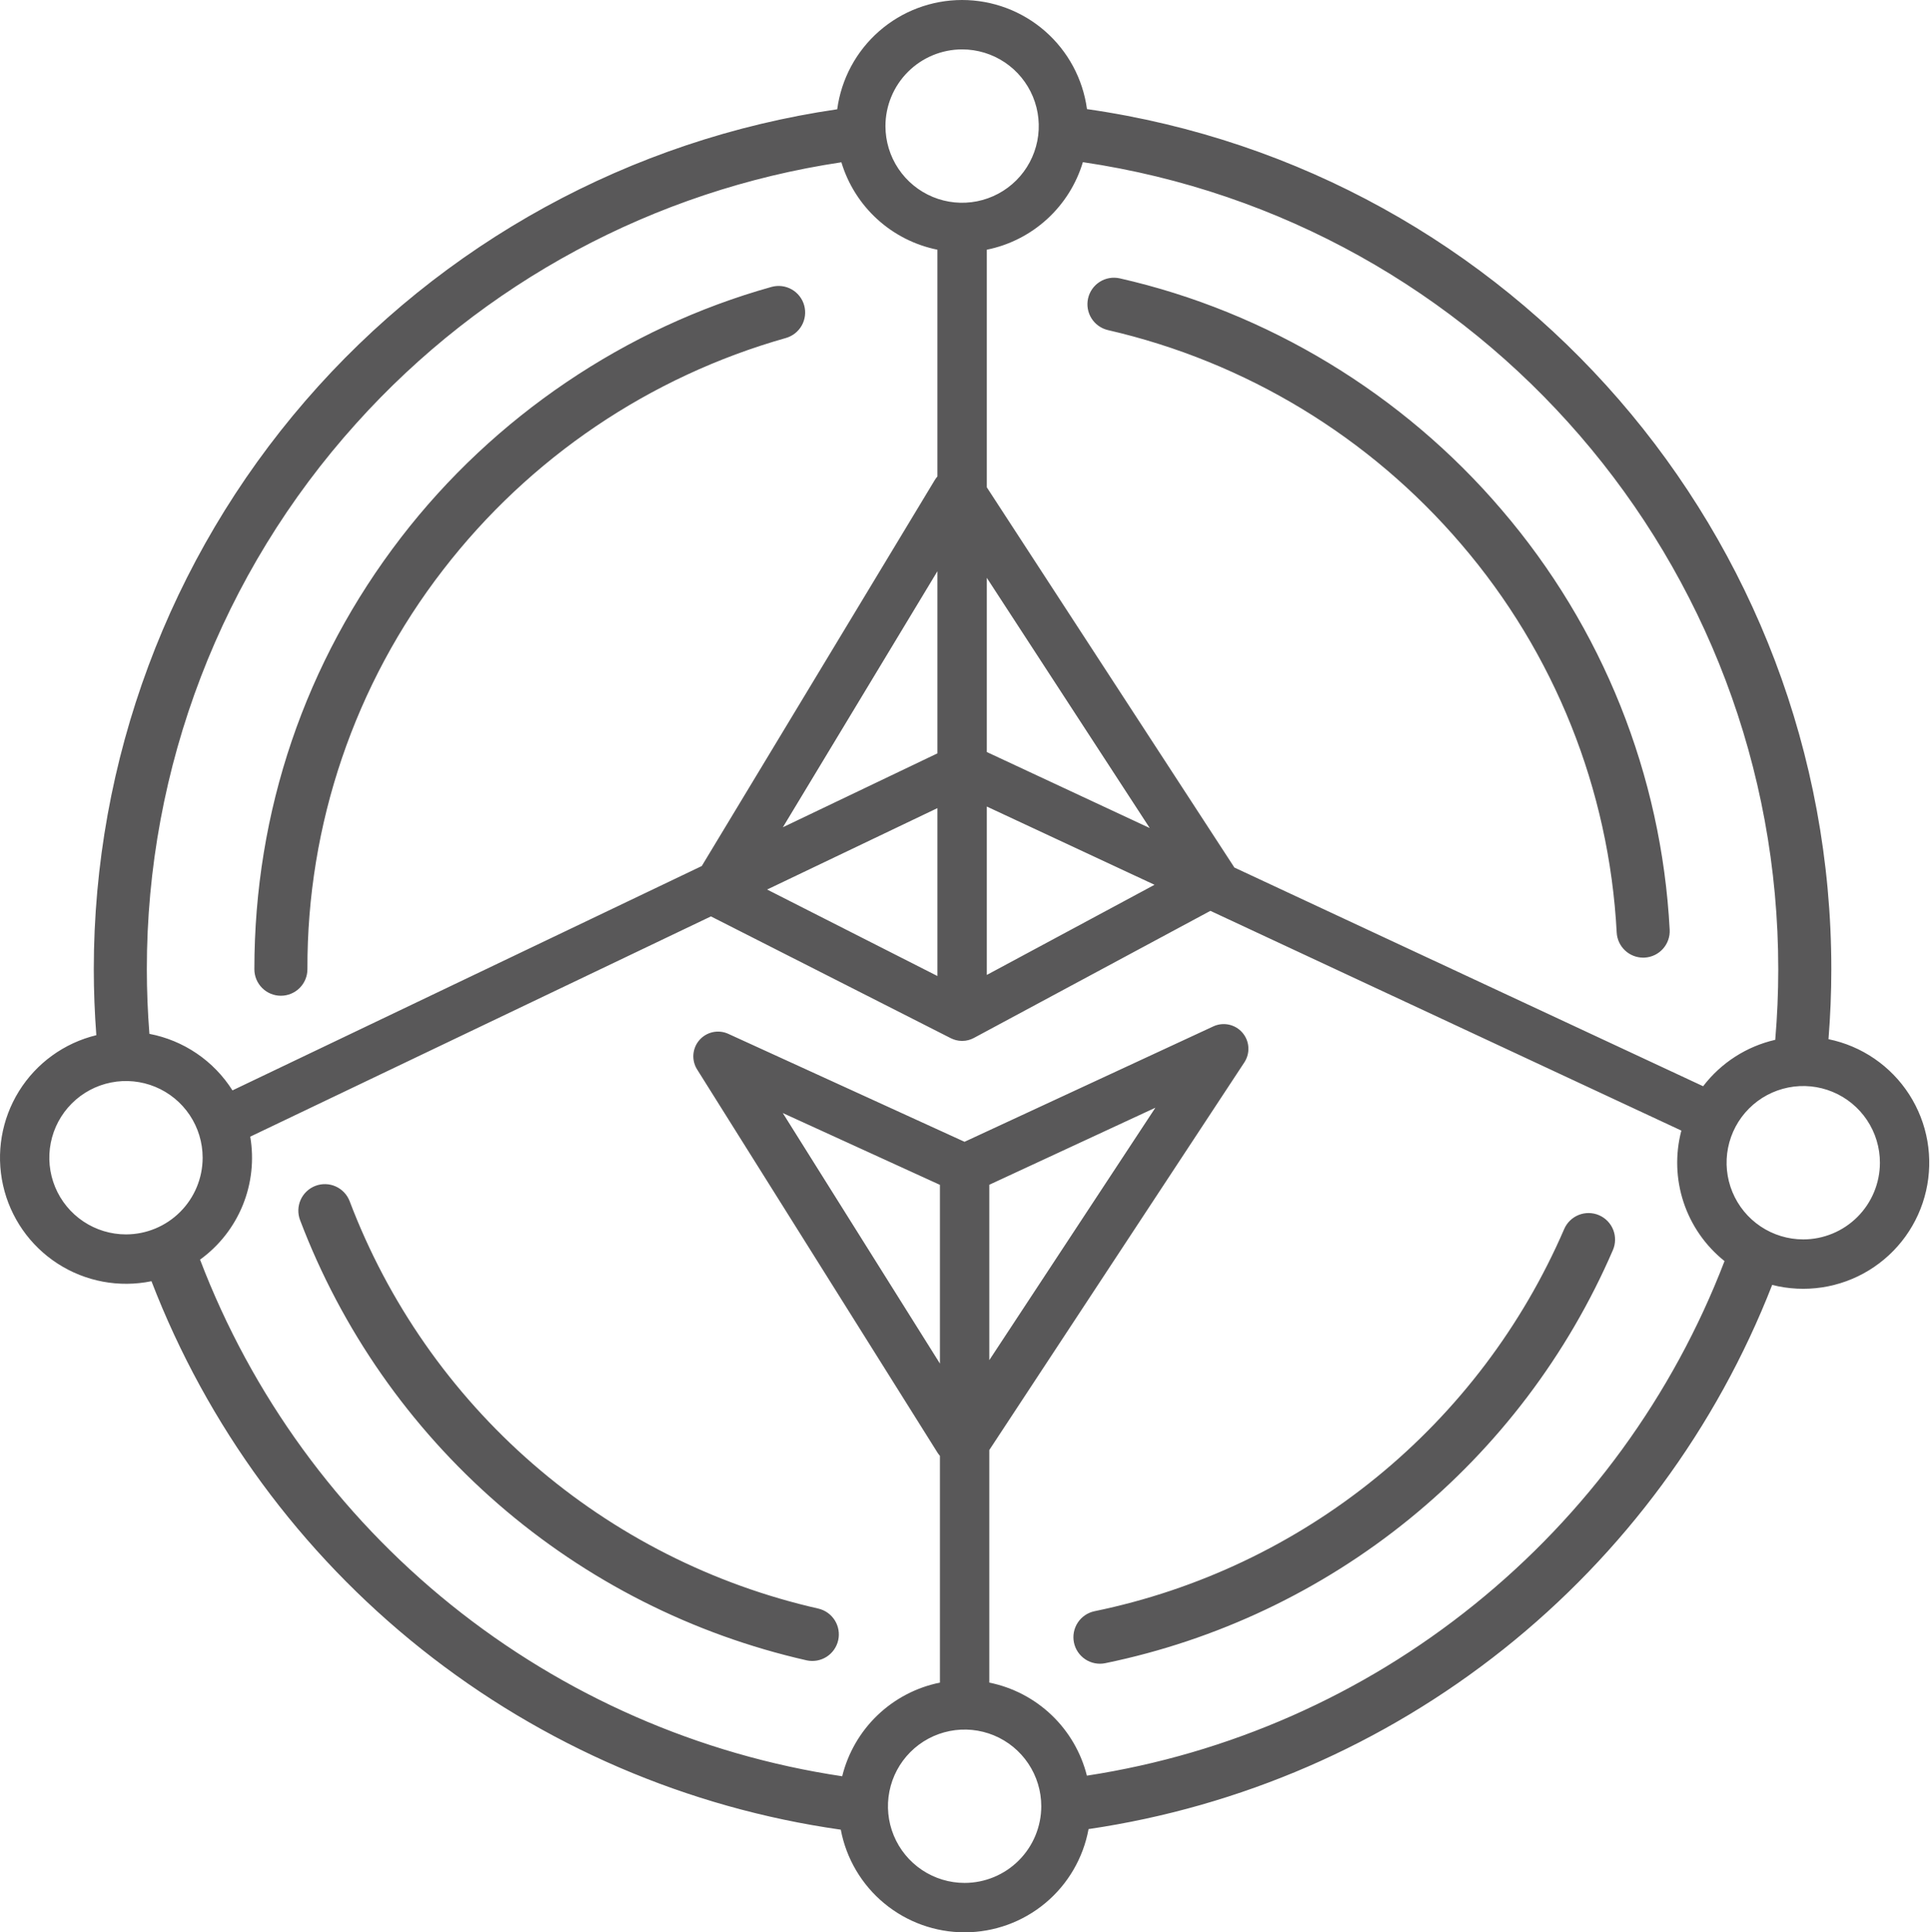 <svg width="1003" height="1004" viewBox="0 0 1003 1004" fill="none" xmlns="http://www.w3.org/2000/svg">
<path opacity="0.7" d="M950.247 539.926C951.208 527.852 951.717 515.68 951.717 503.567C951.717 278.467 786.234 88.383 564.895 56.686C562.764 40.978 555.008 26.576 543.065 16.152C531.123 5.728 515.805 -0.011 499.953 1.61098e-05C484.101 0.011 468.791 5.771 456.864 16.212C444.936 26.653 437.2 41.066 435.09 56.777C327.768 72.433 229.668 126.197 158.727 208.236C87.785 290.276 48.744 395.11 48.742 503.568C48.742 514.983 49.207 526.456 50.062 537.851C33.371 541.9 18.938 552.343 9.871 566.93C0.805 581.518 -2.17 599.082 1.587 615.842C5.344 632.601 15.534 647.214 29.96 656.534C44.387 665.854 61.897 669.136 78.719 665.672C107.654 740.761 156.112 806.763 219.088 856.859C282.064 906.956 357.273 939.33 436.945 950.637C439.783 965.658 447.786 979.213 459.568 988.954C471.35 998.695 486.168 1004.01 501.455 1003.97C516.742 1003.93 531.535 998.552 543.27 988.756C555.006 978.959 562.945 965.366 565.711 950.332C644.607 938.736 719.031 906.472 781.427 856.815C843.822 807.159 891.969 741.877 920.979 667.598C929.443 669.748 938.25 670.184 946.885 668.881C955.519 667.579 963.806 664.563 971.258 660.011C978.71 655.459 985.176 649.464 990.278 642.377C995.379 635.29 999.012 627.255 1000.96 618.743C1002.91 610.232 1003.14 601.416 1001.64 592.815C1000.14 584.214 996.926 576 992.201 568.656C987.476 561.313 981.33 554.989 974.126 550.055C966.921 545.121 958.803 541.677 950.248 539.926H950.247ZM562.761 84.252C769.661 114.774 924.145 292.822 924.145 503.568C924.145 515.795 923.612 528.09 922.573 540.255C907.651 543.677 894.395 552.209 885.098 564.374L641.498 450.748L512.834 253.194V129.742C524.494 127.387 535.296 121.912 544.088 113.901C552.881 105.89 559.335 95.642 562.761 84.252V84.252ZM599.998 459.708L512.834 506.543V419.05L599.998 459.708ZM512.834 390.732V300.219L597.506 430.226L512.834 390.732ZM499.999 25.665C507.879 25.665 515.582 28.002 522.134 32.38C528.686 36.759 533.792 42.981 536.807 50.262C539.822 57.542 540.611 65.553 539.073 73.281C537.536 81.01 533.741 88.109 528.169 93.681C522.596 99.252 515.497 103.047 507.768 104.584C500.039 106.12 492.029 105.331 484.749 102.315C477.469 99.299 471.246 94.192 466.869 87.64C462.491 81.088 460.155 73.385 460.155 65.505C460.167 54.941 464.369 44.814 471.839 37.345C479.309 29.876 489.436 25.675 499.999 25.664V25.665ZM185.13 219.989C250.851 146.839 340.001 98.867 437.255 84.319C440.691 95.694 447.146 105.924 455.934 113.922C464.721 121.92 475.513 127.386 487.16 129.738V247.558C486.636 248.15 486.167 248.789 485.76 249.468L364.71 449.959L120.81 566.531C116.007 558.942 109.698 552.42 102.274 547.368C94.85 542.315 86.468 538.839 77.646 537.156C76.772 525.998 76.311 514.756 76.311 503.568C76.23 398.83 115.005 297.786 185.13 219.989V219.989ZM406.848 429.819L487.165 296.791V391.429L406.848 429.819ZM487.165 419.876V507.102L398.665 462.174L487.165 419.876ZM65.472 641.351C57.592 641.351 49.889 639.014 43.337 634.636C36.785 630.258 31.679 624.036 28.663 616.755C25.648 609.475 24.859 601.464 26.396 593.736C27.933 586.007 31.728 578.908 37.3 573.336C42.872 567.764 49.972 563.969 57.7 562.432C65.429 560.895 73.44 561.684 80.72 564.7C88 567.715 94.222 572.822 98.6 579.374C102.978 585.927 105.314 593.63 105.314 601.51C105.302 612.073 101.101 622.2 93.632 629.669C86.162 637.138 76.035 641.339 65.472 641.351V641.351ZM501.302 978.307C493.423 978.307 485.72 975.971 479.168 971.594C472.615 967.217 467.508 960.995 464.492 953.715C461.476 946.436 460.687 938.425 462.223 930.696C463.76 922.968 467.554 915.869 473.125 910.296C478.696 904.724 485.795 900.929 493.523 899.391C501.251 897.853 509.262 898.641 516.542 901.656C523.823 904.671 530.045 909.777 534.424 916.328C538.802 922.879 541.14 930.582 541.14 938.462C541.128 949.024 536.927 959.151 529.459 966.62C521.991 974.09 511.865 978.292 501.302 978.307V978.307ZM488.468 708.459L406.8 578.299L488.468 615.61V708.459ZM766.195 833.685C708.119 880.594 638.644 911.265 564.85 922.574C561.819 910.551 555.448 899.632 546.473 891.077C537.499 882.522 526.287 876.68 514.133 874.228V753.375L646.671 551.975C648.206 549.643 648.938 546.875 648.757 544.091C648.577 541.306 647.493 538.655 645.671 536.542C643.848 534.428 641.387 532.966 638.659 532.377C635.931 531.789 633.085 532.105 630.553 533.28L501.26 593.239L378.483 537.149C375.972 536.001 373.158 535.694 370.458 536.273C367.758 536.852 365.318 538.287 363.498 540.364C361.679 542.441 360.578 545.049 360.359 547.801C360.14 550.554 360.815 553.303 362.283 555.642L487.177 754.69C487.559 755.298 487.991 755.874 488.467 756.412V874.228C476.26 876.691 465.005 882.574 456.013 891.189C447.021 899.805 440.663 910.798 437.679 922.889C363.249 911.756 293.119 881.031 234.477 833.862C175.835 786.694 130.792 724.779 103.965 654.465C113.846 647.312 121.527 637.535 126.137 626.241C130.746 614.948 132.101 602.589 130.047 590.565L369.464 476.131L494.189 539.449C494.342 539.524 494.501 539.579 494.657 539.649C494.869 539.749 495.079 539.841 495.297 539.928C495.597 540.048 495.911 540.149 496.224 540.246C496.424 540.305 496.624 540.373 496.824 540.425C497.175 540.516 497.524 540.578 497.88 540.639C498.058 540.668 498.231 540.707 498.409 540.73C498.893 540.792 499.38 540.825 499.867 540.83C499.916 540.83 499.967 540.84 500.013 540.84C500.572 540.838 501.129 540.799 501.682 540.723C501.812 540.707 501.939 540.674 502.072 540.652C502.489 540.587 502.902 540.501 503.31 540.395C503.502 540.343 503.687 540.278 503.875 540.216C504.216 540.109 504.554 539.995 504.888 539.855C505.103 539.767 505.314 539.663 505.525 539.563C505.71 539.475 505.895 539.407 506.077 539.31L629.025 473.247L873.786 587.419C870.553 599.678 870.952 612.612 874.934 624.649C878.916 636.686 886.31 647.307 896.216 655.219C869.375 725.134 824.518 786.705 766.195 833.685V833.685ZM514.133 706.685V615.559L600.446 575.529L514.133 706.685ZM937.133 643.949C929.253 643.949 921.55 641.612 914.998 637.234C908.446 632.856 903.34 626.634 900.324 619.354C897.308 612.073 896.52 604.062 898.057 596.334C899.594 588.605 903.389 581.506 908.961 575.934C914.533 570.362 921.632 566.568 929.361 565.03C937.089 563.493 945.1 564.282 952.38 567.297C959.66 570.313 965.883 575.42 970.261 581.972C974.639 588.524 976.975 596.227 976.975 604.107C976.965 614.671 972.763 624.8 965.293 632.27C957.823 639.74 947.694 643.942 937.129 643.953L937.133 643.949ZM575.772 171.5C647.349 187.946 711.742 226.969 759.445 282.809C807.887 339.294 836.276 410.221 840.184 484.531C840.377 488.048 841.909 491.359 844.466 493.782C847.023 496.205 850.412 497.557 853.934 497.56C854.191 497.56 854.447 497.56 854.704 497.54C856.512 497.441 858.283 496.986 859.915 496.203C861.548 495.419 863.01 494.322 864.218 492.973C865.426 491.625 866.357 490.051 866.957 488.343C867.557 486.634 867.814 484.825 867.714 483.017C863.494 402.675 832.803 325.988 780.43 264.917C729.103 204.708 658.583 161.979 581.859 144.603C578.304 143.825 574.586 144.485 571.515 146.438C568.444 148.391 566.27 151.478 565.467 155.028C564.664 158.577 565.296 162.3 567.227 165.385C569.157 168.47 572.229 170.666 575.772 171.496V171.5ZM831.02 631.391C829.359 630.671 827.572 630.286 825.761 630.258C823.951 630.229 822.152 630.558 820.469 631.225C818.785 631.892 817.25 632.884 815.95 634.145C814.651 635.406 813.612 636.91 812.894 638.573C791.176 688.848 757.655 733.145 715.174 767.709C672.693 802.273 622.504 826.084 568.862 837.124C567.089 837.487 565.404 838.196 563.904 839.21C562.404 840.224 561.119 841.524 560.121 843.035C559.124 844.546 558.434 846.238 558.09 848.016C557.747 849.793 557.757 851.621 558.12 853.395C558.483 855.169 559.192 856.854 560.206 858.354C561.22 859.853 562.52 861.139 564.031 862.136C565.542 863.134 567.234 863.824 569.012 864.167C570.79 864.511 572.618 864.501 574.391 864.138C632.379 852.209 686.635 826.473 732.56 789.112C778.484 751.75 814.722 703.866 838.2 649.519C838.92 647.857 839.305 646.07 839.333 644.259C839.362 642.449 839.033 640.65 838.367 638.967C837.7 637.283 836.708 635.748 835.447 634.448C834.187 633.148 832.682 632.109 831.02 631.391V631.391ZM181.72 624.134C181.079 622.441 180.11 620.89 178.87 619.572C177.629 618.253 176.141 617.191 174.491 616.447C172.84 615.704 171.059 615.292 169.249 615.237C167.439 615.182 165.637 615.483 163.943 616.125C162.25 616.766 160.7 617.735 159.381 618.975C158.062 620.216 157.001 621.704 156.257 623.354C155.513 625.005 155.102 626.786 155.047 628.596C154.991 630.406 155.293 632.209 155.934 633.902C177.539 690.813 212.898 741.491 258.855 781.412C304.811 821.332 359.937 849.254 419.311 862.686C422.858 863.432 426.556 862.752 429.605 860.793C432.654 858.833 434.808 855.751 435.602 852.215C436.396 848.679 435.766 844.972 433.847 841.897C431.928 838.822 428.876 836.627 425.35 835.786C370.429 823.353 319.438 797.52 276.928 760.589C234.417 723.659 201.709 676.781 181.72 624.137V624.134ZM145.974 517.356C147.785 517.356 149.578 516.999 151.251 516.306C152.924 515.613 154.443 514.597 155.723 513.317C157.004 512.036 158.019 510.516 158.712 508.843C159.404 507.17 159.761 505.377 159.76 503.567C159.51 428.465 184.335 355.429 230.3 296.037C275.224 237.83 337.673 195.611 408.428 175.613C411.93 174.611 414.893 172.265 416.671 169.087C418.449 165.908 418.898 162.155 417.918 158.647C416.938 155.139 414.61 152.161 411.442 150.364C408.274 148.566 404.524 148.095 401.01 149.054C325.149 170.243 256.768 216.468 208.451 279.214C158.56 344.014 132.189 421.591 132.189 503.568C132.188 507.224 133.64 510.73 136.224 513.316C138.809 515.902 142.314 517.355 145.97 517.357L145.974 517.356Z" fill="#131213"/>
</svg>
